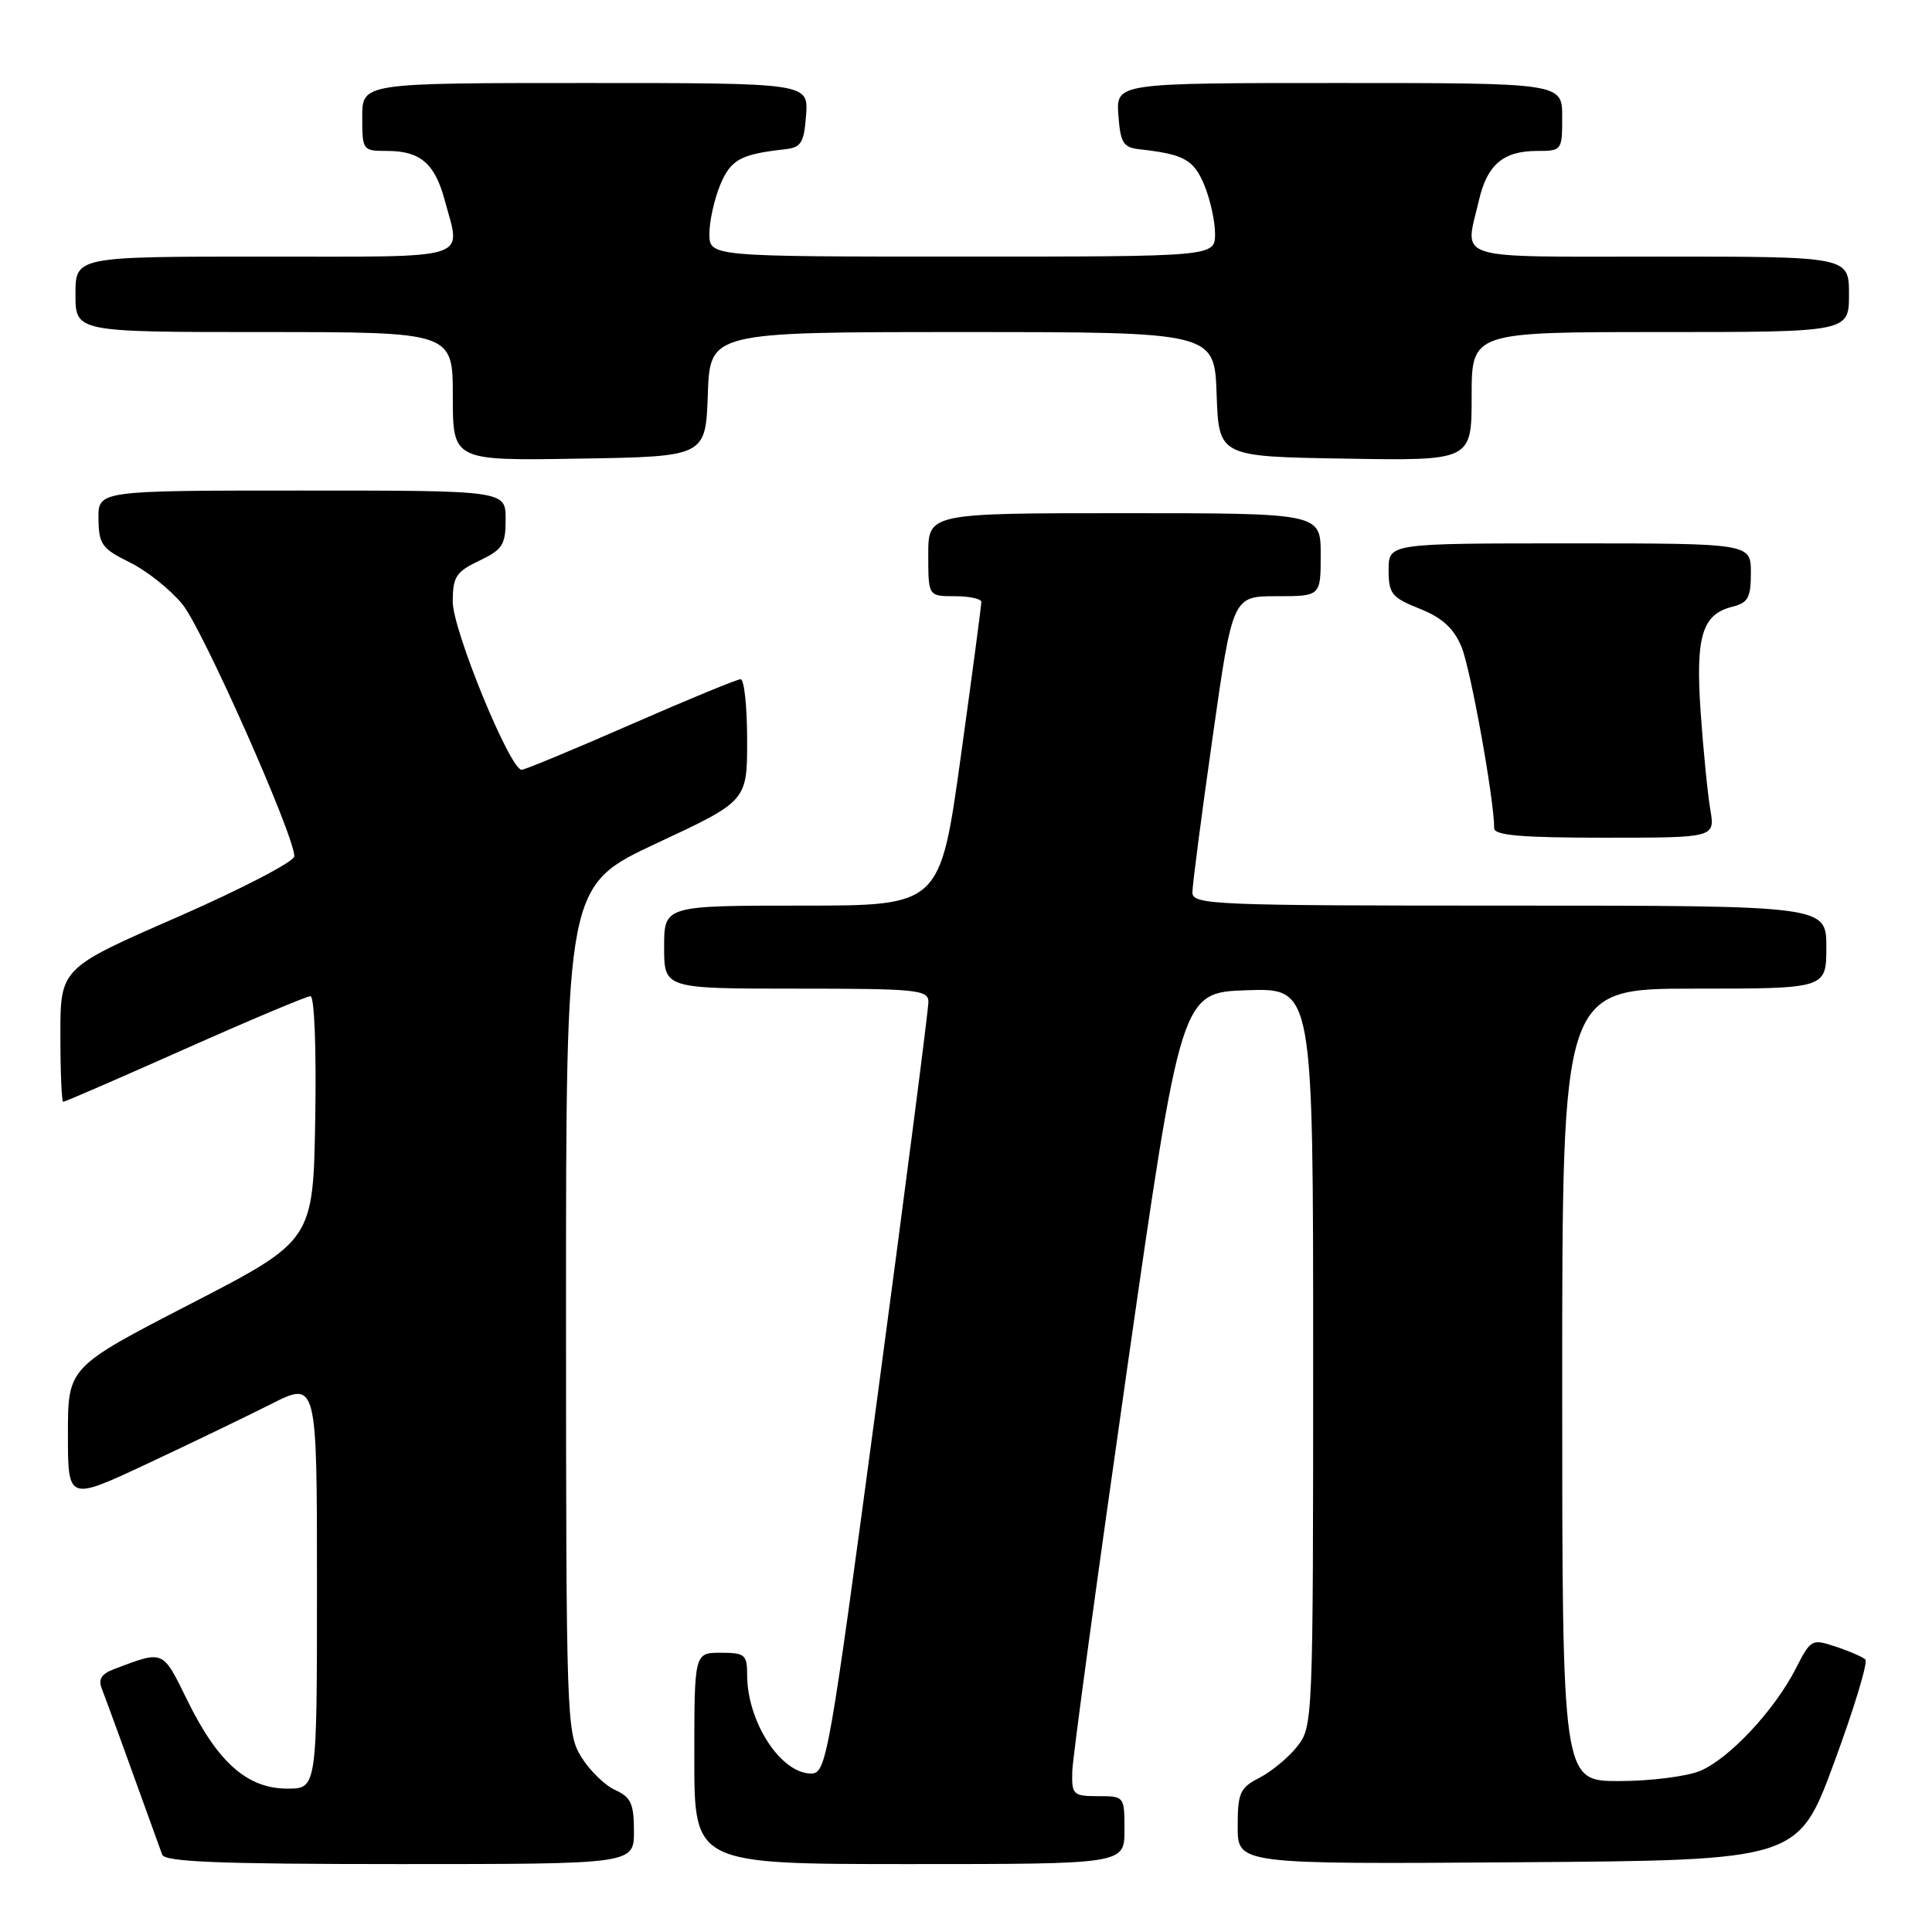 <?xml version="1.0" encoding="UTF-8" standalone="no"?>
<!DOCTYPE svg PUBLIC "-//W3C//DTD SVG 1.1//EN" "http://www.w3.org/Graphics/SVG/1.1/DTD/svg11.dtd" >
<svg xmlns="http://www.w3.org/2000/svg" xmlns:xlink="http://www.w3.org/1999/xlink" version="1.1" viewBox="0 0 256 256">
 <g >
 <path fill="currentColor"
d=" M 84.00 242.66 C 84.00 239.00 83.61 238.14 81.50 237.18 C 80.12 236.55 78.10 234.57 77.00 232.77 C 75.07 229.61 75.01 227.68 75.00 173.43 C 75.00 117.35 75.00 117.35 87.00 111.74 C 99.00 106.14 99.00 106.14 99.00 98.07 C 99.00 93.63 98.61 90.00 98.14 90.00 C 97.67 90.00 91.12 92.70 83.58 96.00 C 76.05 99.30 69.54 102.00 69.12 102.00 C 67.58 102.00 59.99 83.49 59.99 79.73 C 60.00 76.42 60.42 75.77 63.50 74.30 C 66.60 72.82 67.00 72.19 67.00 68.81 C 67.00 65.00 67.00 65.00 40.00 65.00 C 13.00 65.00 13.00 65.00 13.05 68.75 C 13.09 72.13 13.50 72.70 17.20 74.52 C 19.46 75.63 22.60 78.14 24.19 80.09 C 26.90 83.45 39.00 110.70 39.00 113.46 C 39.00 114.16 32.02 117.79 23.50 121.52 C 8.00 128.29 8.00 128.29 8.00 137.15 C 8.00 142.02 8.17 146.00 8.38 146.00 C 8.59 146.00 15.85 142.85 24.50 139.00 C 33.15 135.15 40.64 132.00 41.14 132.00 C 41.66 132.00 41.93 138.95 41.77 148.19 C 41.50 164.38 41.50 164.38 25.25 172.77 C 9.00 181.16 9.00 181.16 9.00 190.01 C 9.00 198.87 9.00 198.87 19.37 194.02 C 25.07 191.35 32.49 187.77 35.87 186.07 C 42.00 182.97 42.00 182.97 42.00 209.99 C 42.00 237.00 42.00 237.00 38.08 237.00 C 32.80 237.00 28.90 233.58 24.88 225.42 C 21.49 218.53 21.79 218.66 15.15 221.15 C 13.44 221.79 12.99 222.51 13.49 223.76 C 14.04 225.15 17.13 233.64 21.49 245.75 C 21.83 246.71 29.05 247.00 52.97 247.00 C 84.00 247.00 84.00 247.00 84.00 242.66 Z  M 149.00 242.50 C 149.00 238.02 148.98 238.00 145.50 238.00 C 142.20 238.00 142.00 237.81 142.08 234.75 C 142.12 232.96 145.39 209.00 149.33 181.50 C 156.50 131.50 156.50 131.50 165.25 131.21 C 174.00 130.92 174.00 130.92 174.00 179.83 C 174.00 227.91 173.96 228.78 171.91 231.39 C 170.76 232.85 168.51 234.72 166.91 235.55 C 164.29 236.90 164.00 237.54 164.00 242.04 C 164.00 247.02 164.00 247.02 201.13 246.76 C 238.26 246.50 238.26 246.50 243.05 233.50 C 245.69 226.35 247.54 220.22 247.17 219.89 C 246.80 219.55 245.04 218.78 243.24 218.19 C 240.07 217.13 239.94 217.20 237.95 221.10 C 235.13 226.62 229.13 233.04 225.28 234.65 C 223.51 235.39 218.67 236.00 214.53 236.00 C 207.00 236.00 207.00 236.00 207.00 183.50 C 207.00 131.00 207.00 131.00 224.50 131.00 C 242.00 131.00 242.00 131.00 242.00 125.50 C 242.00 120.00 242.00 120.00 200.00 120.00 C 160.67 120.00 158.00 119.89 158.00 118.25 C 158.00 117.29 159.20 108.06 160.67 97.75 C 163.33 79.00 163.33 79.00 169.17 79.00 C 175.00 79.00 175.00 79.00 175.00 73.50 C 175.00 68.00 175.00 68.00 149.00 68.00 C 123.00 68.00 123.00 68.00 123.00 73.50 C 123.00 79.00 123.00 79.00 126.50 79.00 C 128.43 79.00 130.01 79.34 130.03 79.75 C 130.04 80.16 128.82 89.39 127.31 100.25 C 124.57 120.00 124.57 120.00 106.29 120.00 C 88.00 120.00 88.00 120.00 88.00 125.50 C 88.00 131.00 88.00 131.00 105.50 131.00 C 121.49 131.00 123.00 131.15 123.02 132.75 C 123.03 133.71 120.01 157.11 116.31 184.75 C 109.83 233.16 109.51 235.00 107.47 235.00 C 103.45 235.00 99.00 228.14 99.00 221.93 C 99.00 219.25 98.70 219.00 95.50 219.00 C 92.00 219.00 92.00 219.00 92.00 233.00 C 92.00 247.00 92.00 247.00 120.50 247.00 C 149.00 247.00 149.00 247.00 149.00 242.50 Z  M 226.62 107.25 C 226.27 105.19 225.70 99.42 225.35 94.44 C 224.65 84.34 225.52 81.41 229.53 80.40 C 231.63 79.88 232.00 79.20 232.00 75.89 C 232.00 72.00 232.00 72.00 208.00 72.00 C 184.00 72.00 184.00 72.00 184.00 75.51 C 184.00 78.68 184.39 79.17 188.12 80.66 C 191.11 81.86 192.62 83.24 193.65 85.70 C 194.85 88.57 197.98 105.87 197.99 109.75 C 198.00 110.69 201.60 111.00 212.63 111.00 C 227.26 111.00 227.26 111.00 226.62 107.25 Z  M 93.79 52.25 C 94.08 44.00 94.08 44.00 127.50 44.00 C 160.92 44.00 160.92 44.00 161.21 52.25 C 161.50 60.50 161.50 60.50 178.25 60.77 C 195.00 61.05 195.00 61.05 195.00 52.52 C 195.00 44.00 195.00 44.00 220.00 44.00 C 245.00 44.00 245.00 44.00 245.00 39.00 C 245.00 34.00 245.00 34.00 220.00 34.00 C 192.01 34.00 194.09 34.64 195.97 26.53 C 197.06 21.81 199.20 20.00 203.69 20.00 C 206.95 20.00 207.00 19.93 207.00 15.50 C 207.00 11.00 207.00 11.00 177.44 11.00 C 147.89 11.00 147.89 11.00 148.19 15.25 C 148.46 18.94 148.83 19.54 151.00 19.78 C 156.89 20.44 158.16 21.14 159.57 24.50 C 160.35 26.39 161.00 29.30 161.00 30.97 C 161.00 34.00 161.00 34.00 127.50 34.00 C 94.00 34.00 94.00 34.00 94.00 30.97 C 94.00 29.30 94.65 26.39 95.43 24.50 C 96.84 21.14 98.11 20.44 104.00 19.78 C 106.17 19.54 106.54 18.94 106.81 15.25 C 107.11 11.00 107.11 11.00 77.56 11.00 C 48.00 11.00 48.00 11.00 48.00 15.50 C 48.00 19.93 48.05 20.00 51.31 20.00 C 55.68 20.00 57.61 21.65 58.92 26.50 C 61.09 34.60 63.01 34.00 35.00 34.00 C 10.00 34.00 10.00 34.00 10.00 39.00 C 10.00 44.00 10.00 44.00 35.00 44.00 C 60.00 44.00 60.00 44.00 60.00 52.52 C 60.00 61.05 60.00 61.05 76.75 60.77 C 93.50 60.50 93.50 60.50 93.79 52.25 Z "/>
</g>
</svg>